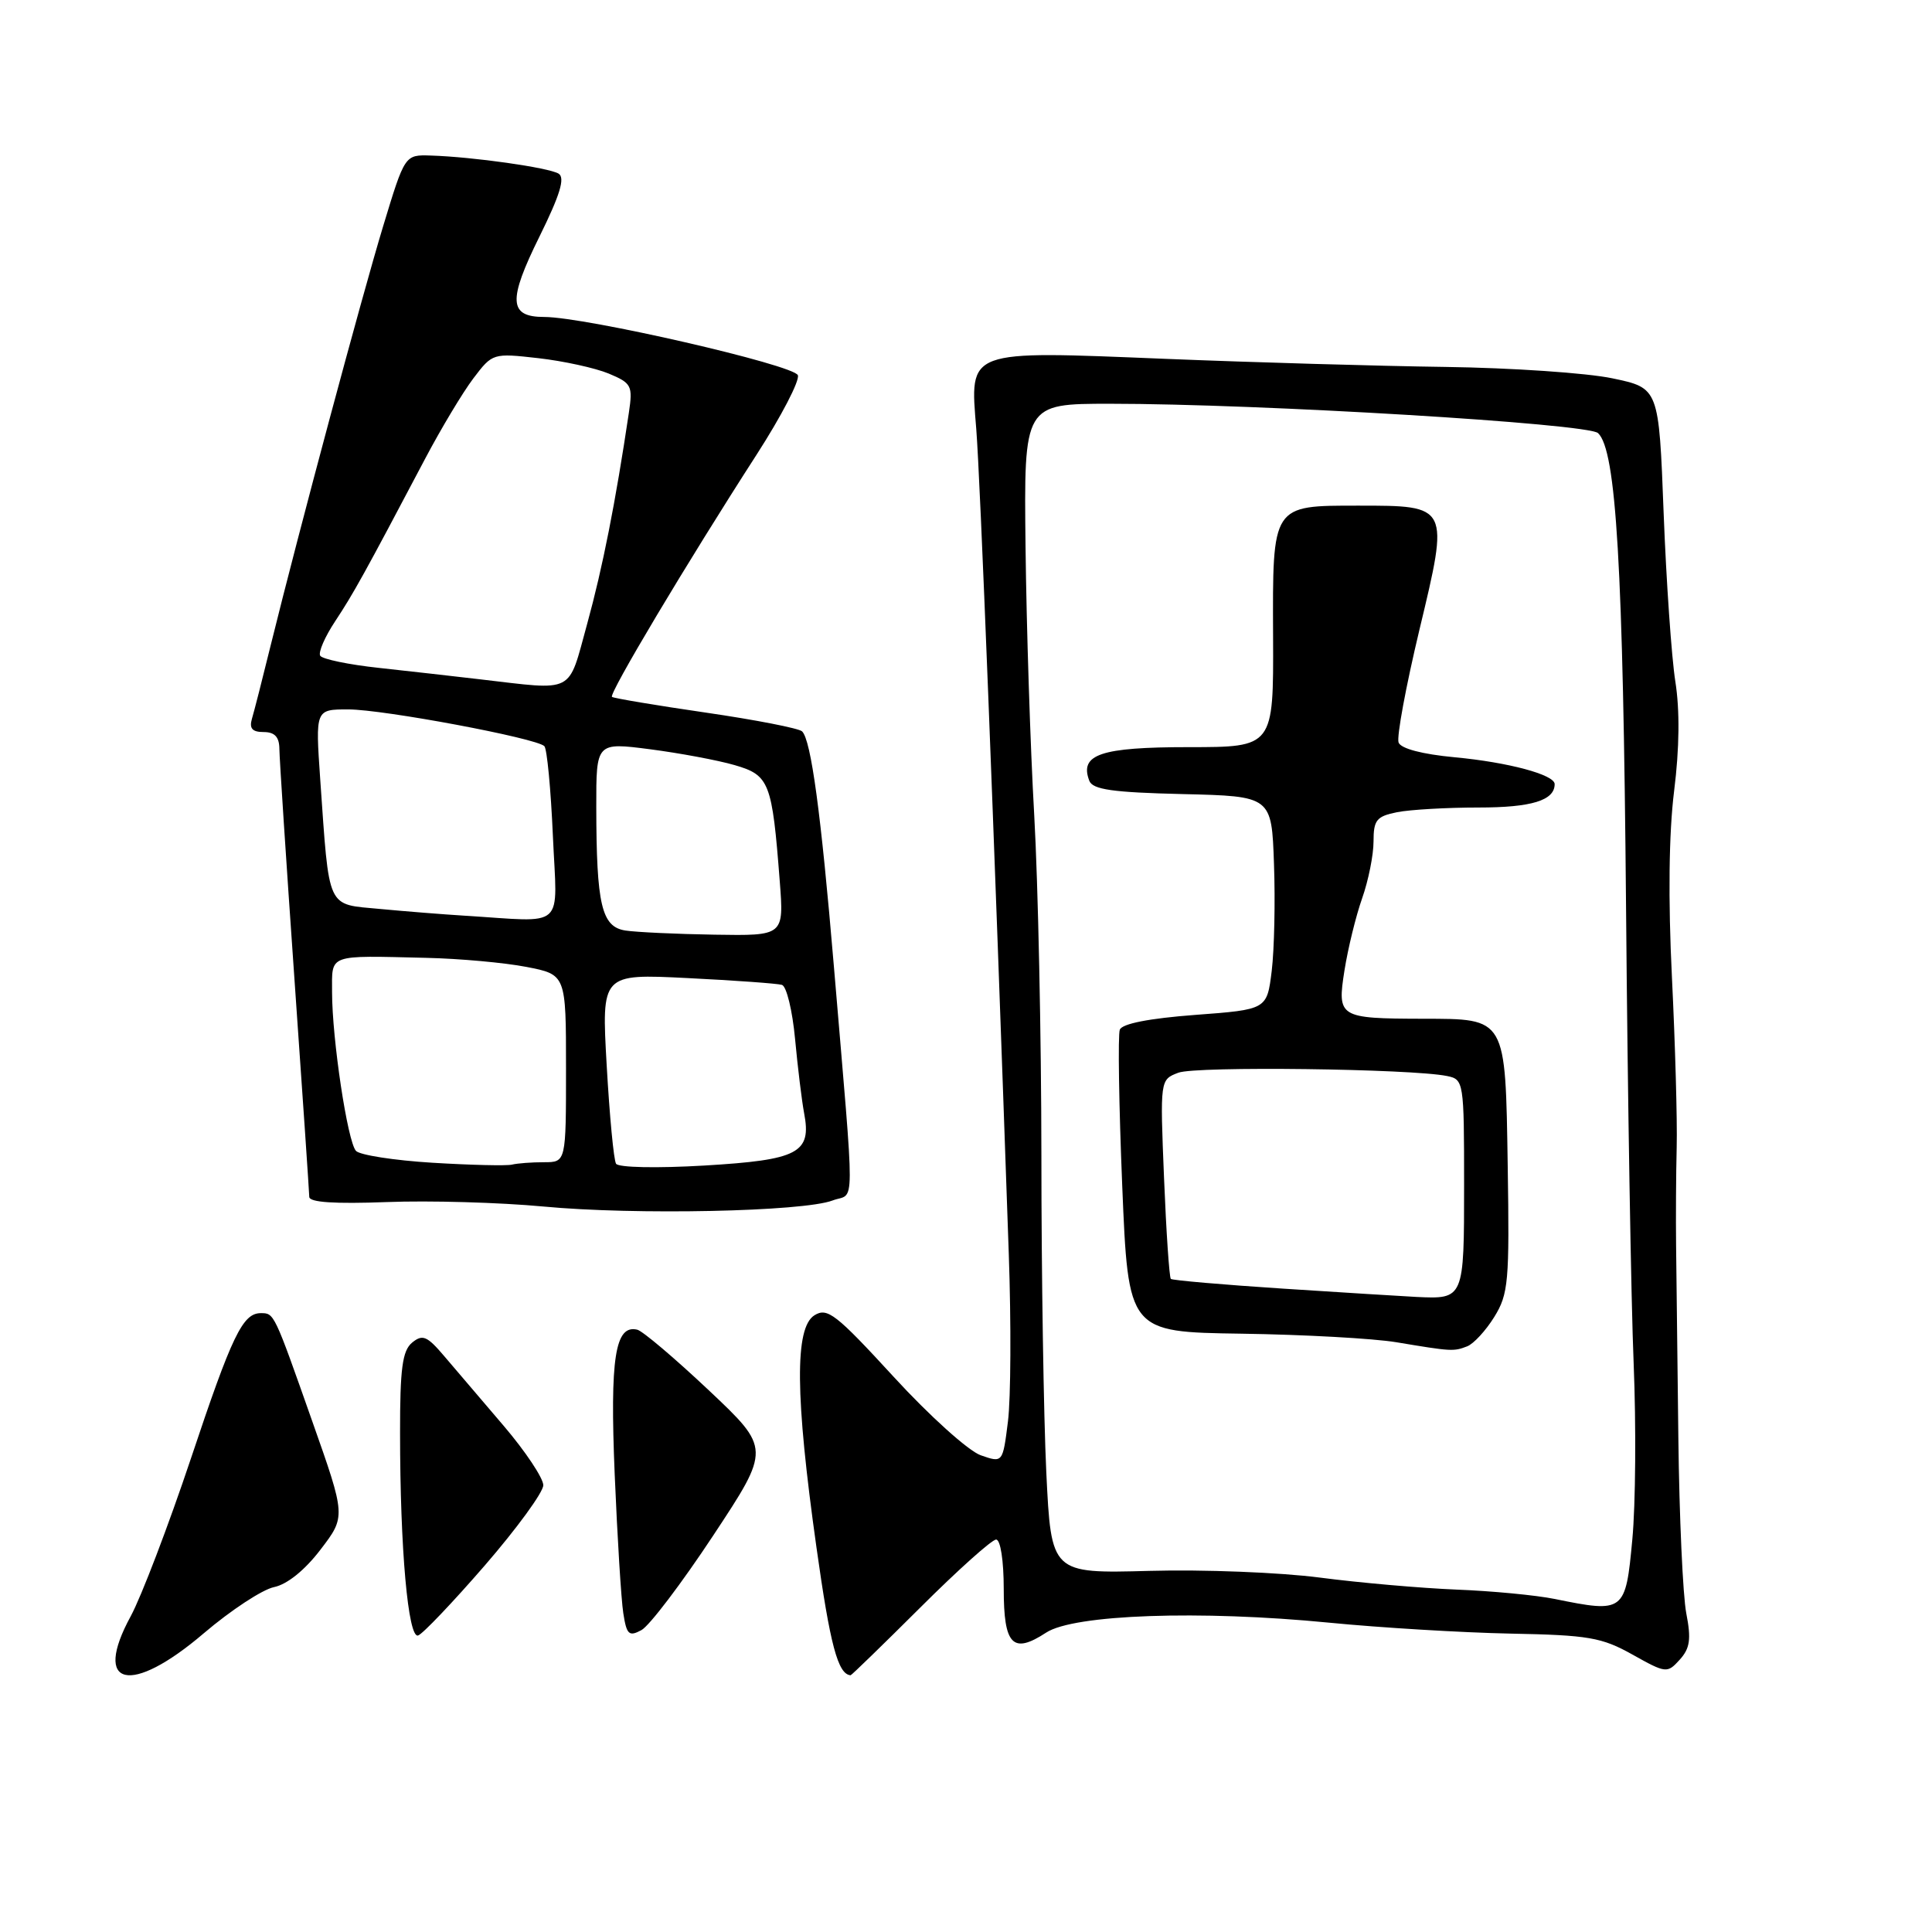 <?xml version="1.0" encoding="UTF-8" standalone="no"?>
<!DOCTYPE svg PUBLIC "-//W3C//DTD SVG 1.1//EN" "http://www.w3.org/Graphics/SVG/1.1/DTD/svg11.dtd" >
<svg xmlns="http://www.w3.org/2000/svg" xmlns:xlink="http://www.w3.org/1999/xlink" version="1.1" viewBox="0 0 256 256">
 <g >
 <path fill="currentColor"
d=" M 27.00 216.42 C 30.58 213.37 34.76 210.62 36.31 210.30 C 38.05 209.94 40.39 208.06 42.47 205.33 C 45.83 200.94 45.83 200.94 41.37 188.31 C 36.30 173.92 36.34 174.00 34.56 174.00 C 32.16 174.00 30.75 176.92 25.30 193.25 C 22.32 202.15 18.73 211.56 17.32 214.16 C 12.21 223.54 17.28 224.72 27.00 216.42 Z  M 121.95 213.00 C 126.91 208.05 131.43 204.00 131.99 204.00 C 132.57 204.00 133.00 206.80 133.00 210.53 C 133.00 218.00 134.19 219.23 138.62 216.33 C 142.29 213.92 159.01 213.34 176.09 215.01 C 182.91 215.68 193.73 216.33 200.12 216.46 C 210.48 216.66 212.24 216.96 216.31 219.24 C 220.76 221.73 220.92 221.74 222.57 219.92 C 223.93 218.42 224.11 217.20 223.44 213.77 C 222.99 211.42 222.51 200.95 222.39 190.50 C 222.27 180.05 222.14 168.57 222.09 165.00 C 222.05 161.43 222.08 155.57 222.17 152.00 C 222.26 148.43 221.97 138.30 221.54 129.50 C 221.03 119.18 221.13 110.41 221.83 104.80 C 222.54 99.14 222.59 94.06 221.99 90.30 C 221.49 87.11 220.79 77.06 220.44 67.96 C 219.81 51.42 219.81 51.42 213.65 50.13 C 210.27 49.42 200.30 48.74 191.50 48.62 C 182.70 48.50 166.04 48.02 154.47 47.55 C 127.87 46.47 128.51 46.23 129.36 56.85 C 129.88 63.45 131.64 107.88 133.67 166.17 C 133.99 175.33 133.94 185.31 133.56 188.34 C 132.87 193.85 132.87 193.85 129.95 192.83 C 128.34 192.27 123.15 187.60 118.43 182.45 C 110.76 174.10 109.63 173.22 107.92 174.28 C 105.28 175.93 105.36 184.96 108.18 205.00 C 110.00 217.99 111.03 221.86 112.71 221.98 C 112.82 221.99 116.98 217.95 121.95 213.00 Z  M 64.24 207.43 C 68.49 202.52 71.98 197.74 71.99 196.80 C 71.99 195.87 69.64 192.33 66.75 188.94 C 63.86 185.55 60.31 181.38 58.85 179.68 C 56.58 177.01 55.99 176.77 54.60 177.91 C 53.32 178.98 53.00 181.33 53.01 189.87 C 53.01 205.22 54.08 217.14 55.40 216.71 C 56.01 216.51 59.98 212.34 64.24 207.43 Z  M 94.50 203.47 C 102.11 191.95 102.11 191.95 93.92 184.22 C 89.42 179.98 85.15 176.36 84.44 176.19 C 81.50 175.49 80.81 179.94 81.45 195.35 C 81.80 203.68 82.31 211.97 82.59 213.76 C 83.03 216.60 83.34 216.89 84.99 216.00 C 86.04 215.44 90.32 209.80 94.50 203.47 Z  M 110.32 159.07 C 113.34 157.92 113.32 161.62 110.49 128.00 C 108.78 107.70 107.47 98.06 106.28 96.91 C 105.85 96.50 100.10 95.38 93.50 94.42 C 86.90 93.46 81.31 92.52 81.09 92.34 C 80.63 91.97 91.03 74.55 100.25 60.25 C 103.53 55.16 105.99 50.42 105.72 49.72 C 105.20 48.35 77.54 42.00 72.12 42.00 C 67.41 42.00 67.28 39.84 71.49 31.33 C 74.21 25.82 74.90 23.56 74.02 23.01 C 72.72 22.21 62.66 20.78 57.07 20.61 C 53.64 20.50 53.64 20.50 50.76 30.00 C 47.90 39.44 39.65 70.19 35.87 85.50 C 34.79 89.90 33.67 94.29 33.38 95.25 C 33.01 96.52 33.43 97.00 34.93 97.00 C 36.40 97.00 37.01 97.65 37.02 99.25 C 37.03 100.49 37.92 114.10 39.00 129.50 C 40.08 144.90 40.97 157.99 40.98 158.59 C 40.99 159.32 44.31 159.54 51.25 159.28 C 56.89 159.06 66.22 159.33 72.00 159.87 C 84.13 161.02 106.42 160.55 110.32 159.07 Z  M 206.00 211.87 C 203.53 211.37 197.68 210.81 193.00 210.63 C 188.32 210.44 180.18 209.73 174.90 209.04 C 169.62 208.35 159.45 207.95 152.29 208.15 C 139.29 208.50 139.29 208.50 138.64 195.09 C 138.29 187.72 137.99 168.82 137.99 153.09 C 137.98 137.37 137.55 117.08 137.04 108.00 C 136.52 98.92 136.01 82.95 135.89 72.50 C 135.67 53.50 135.67 53.50 147.09 53.50 C 166.94 53.50 210.39 56.12 211.75 57.39 C 214.16 59.66 215.07 74.97 215.46 120.23 C 215.67 145.38 216.13 172.61 216.47 180.73 C 216.80 188.85 216.73 199.32 216.29 204.00 C 215.40 213.62 215.22 213.75 206.00 211.87 Z  M 194.40 178.40 C 195.26 178.07 196.88 176.31 198.00 174.50 C 199.88 171.46 200.02 169.82 199.78 154.49 C 199.47 134.71 199.64 135.01 188.53 134.99 C 177.40 134.96 177.17 134.82 178.15 128.58 C 178.61 125.68 179.66 121.38 180.49 119.03 C 181.32 116.68 182.00 113.29 182.00 111.50 C 182.00 108.66 182.39 108.17 185.12 107.62 C 186.84 107.28 191.70 107.00 195.92 107.00 C 202.95 107.00 206.00 106.06 206.00 103.90 C 206.00 102.65 199.83 101.00 192.73 100.34 C 188.47 99.94 185.63 99.20 185.32 98.39 C 185.04 97.67 186.29 90.93 188.09 83.41 C 192.04 66.95 192.06 67.00 180.00 67.00 C 168.49 67.00 168.62 66.81 168.69 84.37 C 168.75 99.00 168.75 99.00 157.50 99.00 C 145.82 99.00 143.00 99.96 144.34 103.46 C 144.79 104.62 147.40 105.00 156.71 105.22 C 168.50 105.50 168.50 105.50 168.81 114.50 C 168.99 119.45 168.85 125.81 168.51 128.64 C 167.88 133.77 167.88 133.77 158.37 134.48 C 152.27 134.94 148.69 135.64 148.38 136.44 C 148.12 137.13 148.26 146.42 148.70 157.09 C 149.50 176.50 149.50 176.50 164.50 176.72 C 172.75 176.84 181.97 177.35 185.00 177.85 C 192.37 179.08 192.60 179.09 194.40 178.40 Z  M 57.30 154.07 C 52.23 153.76 47.68 153.05 47.17 152.50 C 46.05 151.29 44.00 137.66 44.00 131.46 C 44.00 126.36 43.31 126.61 56.50 126.92 C 60.90 127.02 66.86 127.56 69.75 128.12 C 75.00 129.14 75.00 129.14 75.00 141.57 C 75.00 154.00 75.00 154.00 72.08 154.00 C 70.48 154.00 68.56 154.14 67.83 154.32 C 67.10 154.49 62.36 154.38 57.30 154.07 Z  M 81.63 154.20 C 81.32 153.71 80.77 147.85 80.39 141.17 C 79.70 129.03 79.70 129.03 91.10 129.60 C 97.37 129.91 103.00 130.32 103.61 130.50 C 104.22 130.68 105.00 133.91 105.35 137.66 C 105.70 141.42 106.24 145.85 106.55 147.50 C 107.56 152.78 105.80 153.70 93.34 154.44 C 87.06 154.81 81.94 154.71 81.63 154.20 Z  M 82.87 123.30 C 79.71 122.81 79.03 119.91 79.01 106.93 C 79.00 98.36 79.00 98.36 86.13 99.28 C 90.05 99.79 95.10 100.73 97.34 101.38 C 101.96 102.72 102.31 103.64 103.32 116.75 C 103.88 124.00 103.88 124.00 94.69 123.85 C 89.64 123.77 84.32 123.52 82.87 123.30 Z  M 61.50 121.33 C 58.75 121.16 53.72 120.76 50.33 120.44 C 43.21 119.77 43.66 120.75 42.43 103.25 C 41.79 94.00 41.79 94.00 46.14 94.00 C 50.78 94.00 71.07 97.80 72.13 98.87 C 72.48 99.21 72.99 104.56 73.26 110.75 C 73.82 123.40 75.18 122.17 61.50 121.33 Z  M 63.50 90.00 C 60.20 89.61 54.22 88.94 50.22 88.50 C 46.21 88.07 42.71 87.34 42.43 86.89 C 42.15 86.44 43.05 84.37 44.43 82.29 C 46.86 78.61 48.25 76.10 56.34 60.77 C 58.45 56.77 61.32 51.99 62.72 50.14 C 65.26 46.79 65.31 46.78 71.34 47.46 C 74.68 47.84 78.87 48.76 80.66 49.50 C 83.69 50.77 83.86 51.10 83.33 54.68 C 81.56 66.57 79.85 75.23 77.81 82.64 C 75.20 92.08 76.35 91.49 63.50 90.00 Z  M 170.00 170.75 C 162.03 170.23 155.34 169.65 155.14 169.46 C 154.94 169.26 154.53 163.24 154.24 156.08 C 153.71 143.06 153.71 143.06 156.14 142.14 C 158.46 141.25 187.03 141.61 191.75 142.58 C 193.95 143.03 194.00 143.33 194.00 156.91 C 194.00 172.15 194.00 172.15 187.67 171.85 C 185.93 171.76 177.97 171.27 170.00 170.75 Z "/>
</g>
</svg>